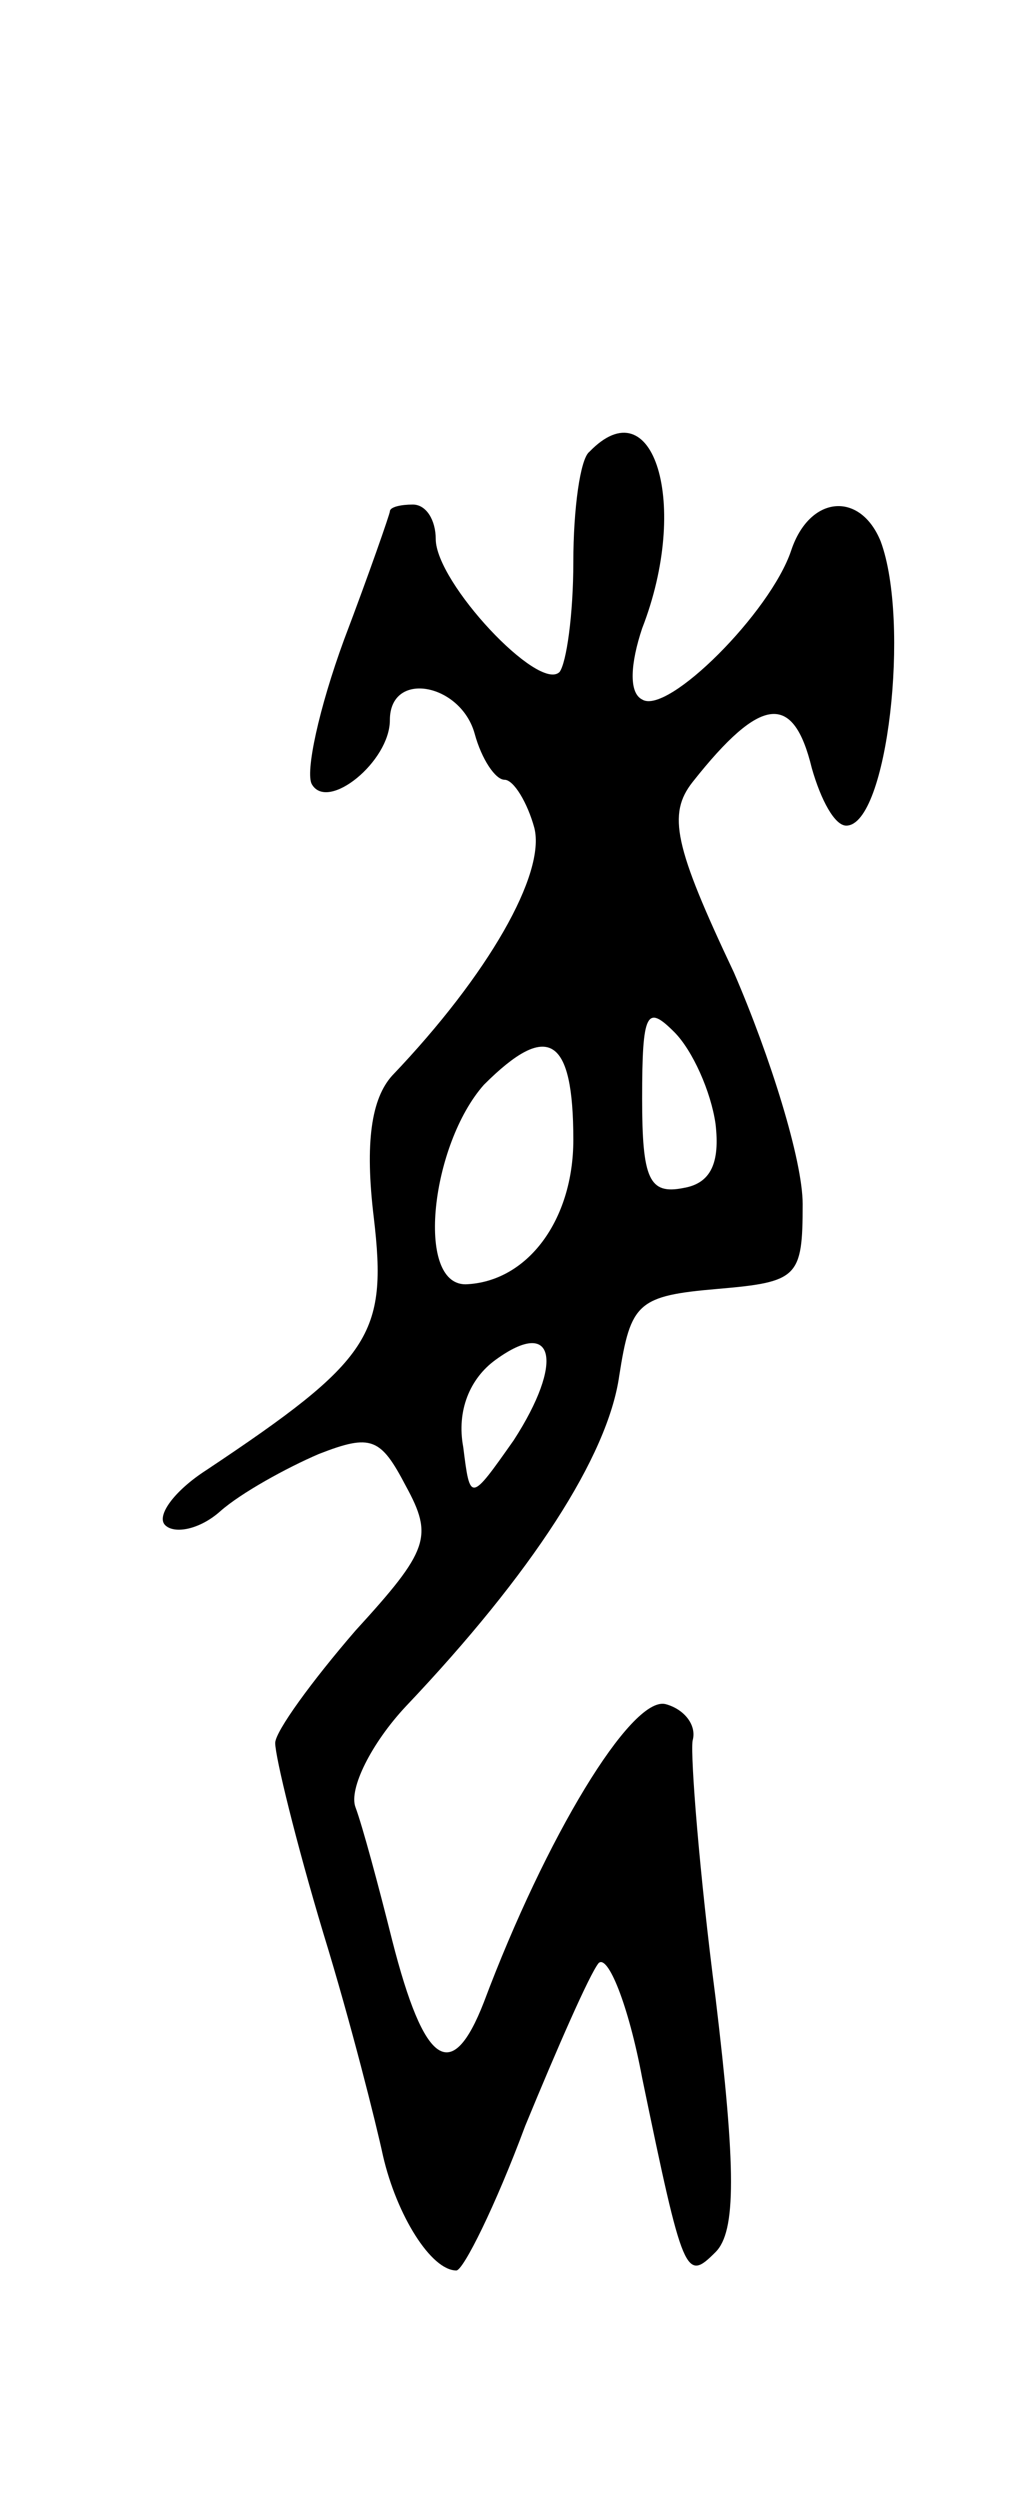 <svg version="1.0" xmlns="http://www.w3.org/2000/svg"
 width="45pt" height="109pt" viewBox="0 0 45 109"
 preserveAspectRatio="xMidYMid meet">
<g transform="translate(0,109) scale(0.1,-0.1)"
fill="#000000" stroke="none">
<path d="M257 893 c-4 -3 -7 -25 -7 -48 0 -23 -3 -44 -6 -48 -9 -9 -54 39 -54
58 0 8 -4 15 -10 15 -5 0 -10 -1 -10 -3 0 -1 -9 -27 -20 -56 -11 -30 -17 -58
-14 -63 7 -12 34 10 34 28 0 22 31 16 37 -6 3 -11 9 -20 13 -20 4 0 10 -10 13
-21 5 -20 -20 -64 -62 -108 -9 -10 -12 -29 -8 -62 6 -51 -1 -62 -73 -110 -14
-9 -22 -20 -18 -24 4 -4 15 -2 24 6 9 8 29 19 43 25 23 9 27 7 38 -14 12 -22
10 -28 -22 -63 -19 -22 -35 -44 -35 -49 0 -6 9 -43 21 -83 12 -39 23 -83 26
-97 6 -26 21 -50 32 -50 3 0 17 28 30 63 14 34 28 66 32 71 4 4 13 -18 19 -50
18 -87 19 -89 32 -76 9 9 9 36 0 111 -7 54 -11 105 -10 112 2 7 -4 14 -12 16
-15 3 -52 -58 -79 -130 -14 -36 -26 -28 -40 27 -6 24 -13 50 -16 58 -3 8 7 28
22 44 55 58 88 109 93 144 5 32 8 35 43 38 35 3 37 5 37 37 0 19 -14 64 -30
101 -26 55 -29 69 -18 83 30 38 44 39 52 6 4 -14 10 -25 15 -25 18 0 28 89 15
124 -9 22 -31 20 -39 -4 -9 -27 -54 -72 -65 -65 -6 3 -5 16 0 31 21 54 5 106
-23 77z m55 -293 c2 -17 -2 -26 -14 -28 -15 -3 -18 4 -18 39 0 38 2 41 14 29
8 -8 16 -26 18 -40z m-62 -7 c0 -35 -20 -62 -47 -63 -22 0 -15 61 8 87 28 28
39 21 39 -24z m-26 -131 c-19 -27 -19 -27 -22 -3 -3 16 3 30 14 38 26 19 30
-1 8 -35z"/>
</g>
</svg>
